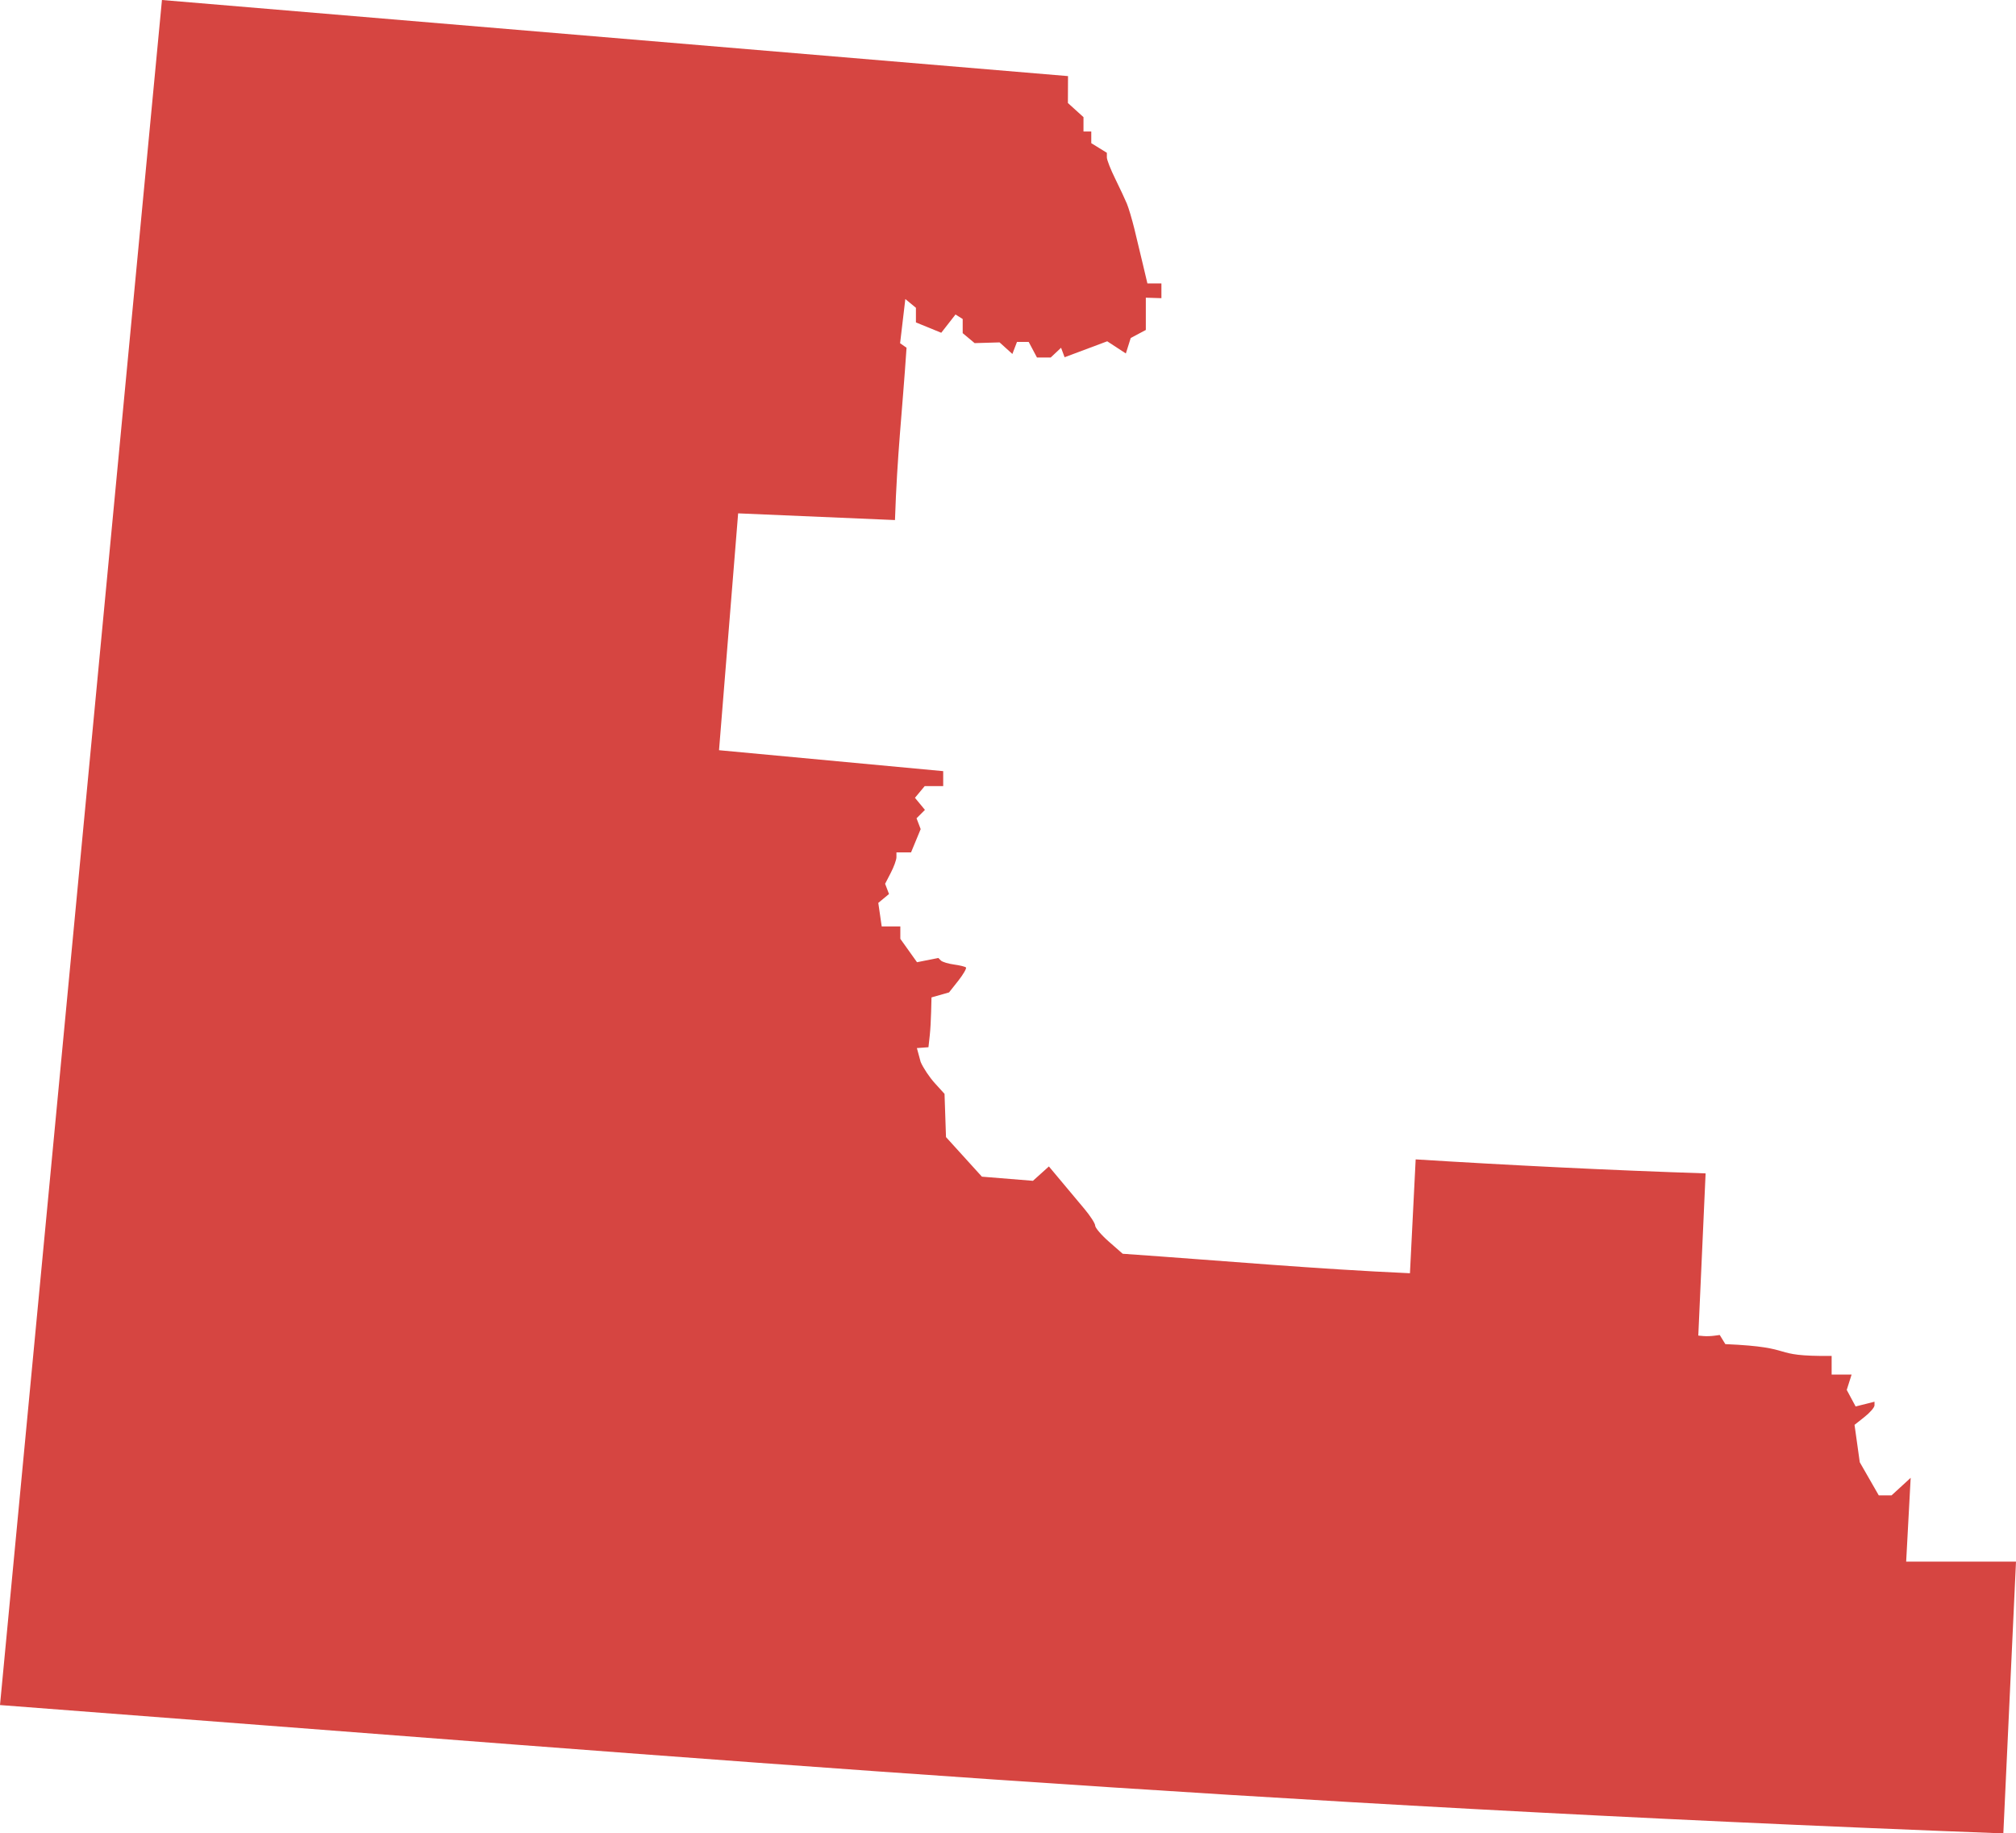 <?xml version="1.0" encoding="UTF-8" standalone="no"?>
<svg
   xmlns:dc="http://purl.org/dc/elements/1.1/"
   xmlns:cc="http://creativecommons.org/ns#"
   xmlns:rdf="http://www.w3.org/1999/02/22-rdf-syntax-ns#"
   xmlns:svg="http://www.w3.org/2000/svg"
   xmlns="http://www.w3.org/2000/svg"
   xmlns:sodipodi="http://sodipodi.sourceforge.net/DTD/sodipodi-0.dtd"
   xmlns:inkscape="http://www.inkscape.org/namespaces/inkscape"
   version="1.0"
   width="293.418"
   height="266.834"
   id="svg2"
   sodipodi:docname="CO_3.svg"
   inkscape:version="0.92.2 5c3e80d, 2017-08-06">
  <defs
     id="defs22" />
  <sodipodi:namedview
     pagecolor="#ffffff"
     bordercolor="#666666"
     borderopacity="1"
     objecttolerance="10"
     gridtolerance="10"
     guidetolerance="10"
     inkscape:pageopacity="0"
     inkscape:pageshadow="2"
     inkscape:window-width="640"
     inkscape:window-height="480"
     id="namedview20"
     showgrid="false"
     inkscape:zoom="0.12542268"
     inkscape:cx="578.74389"
     inkscape:cy="85.893451"
     inkscape:window-x="0"
     inkscape:window-y="0"
     inkscape:window-maximized="0"
     inkscape:current-layer="svg2" />
  <path
     d="M 23.571,0 0,248.154 c 107.826,8.222 180.759,14.444 291.575,18.68 l 1.843,-39.557 h -15.986 l 0.656,-12.193 -2.783,2.552 h -1.861 l -2.765,-4.821 -0.762,-5.441 1.453,-1.152 c 0.801,-0.63 1.453,-1.389 1.453,-1.684 v -0.532 l -2.747,0.691 -1.294,-2.41 0.709,-2.233 h -2.906 v -2.712 c -9.444,0.086 -4.599,-1.256 -15.472,-1.719 l -0.815,-1.329 -0.78,0.106 c -0.435,0.061 -1.138,0.09 -1.56,0.053 l -0.78,-0.071 1.063,-23.607 c -13.878,-0.455 -28.673,-1.192 -42.198,-2.038 l -0.833,16.571 c -13.937,-0.625 -26.749,-1.784 -41.808,-2.836 l -2.003,-1.755 c -1.103,-0.968 -2.003,-2.023 -2.003,-2.339 0,-0.316 -0.702,-1.406 -1.56,-2.428 -0.858,-1.023 -2.373,-2.833 -3.367,-4.023 l -1.808,-2.162 -2.322,2.091 -7.426,-0.603 -5.228,-5.76 -0.213,-6.292 -1.418,-1.56 c -0.774,-0.852 -1.696,-2.235 -2.056,-3.084 l -0.549,-2.02 1.684,-0.124 0.195,-1.772 c 0.081,-0.74 0.169,-2.267 0.195,-3.403 l 0.053,-2.074 2.552,-0.727 1.347,-1.701 c 0.738,-0.943 1.237,-1.812 1.117,-1.932 -0.12,-0.12 -0.897,-0.313 -1.737,-0.425 -0.84,-0.113 -1.71,-0.38 -1.914,-0.585 l -0.372,-0.372 -3.101,0.62 -2.428,-3.403 v -1.808 h -2.712 l -0.496,-3.421 1.56,-1.294 -0.567,-1.489 0.815,-1.577 c 0.452,-0.867 0.831,-1.896 0.833,-2.286 v -0.709 h 2.127 l 1.4,-3.385 -0.603,-1.577 1.223,-1.223 -1.453,-1.755 1.418,-1.701 h 2.694 v -2.18 l -32.628,-3.048 2.782,-34.471 22.827,0.975 c 0.317,-9.596 1.051,-15.621 1.684,-25.078 l -0.939,-0.656 0.762,-6.433 1.542,1.276 v 2.127 l 3.686,1.506 2.074,-2.658 1.046,0.656 v 2.056 l 1.737,1.453 3.633,-0.106 1.861,1.684 0.673,-1.755 h 1.701 l 1.205,2.269 h 2.003 l 1.506,-1.418 0.514,1.382 6.203,-2.322 2.712,1.772 0.709,-2.251 2.198,-1.17 v -4.697 l 2.269,0.071 v -2.144 h -2.038 l -0.638,-2.694 c -0.346,-1.482 -0.913,-3.842 -1.258,-5.246 -0.345,-1.404 -0.837,-3.062 -1.099,-3.686 -0.262,-0.624 -1.016,-2.243 -1.684,-3.598 -0.668,-1.355 -1.223,-2.756 -1.223,-3.119 v -0.673 l -2.269,-1.4 v -1.701 h -1.134 V 17.049 l -2.269,-2.056 0.018,-3.917 z"
     style="fill:#D64541;fill-opacity:1"
     id="CO_3"
     inkscape:connector-curvature="0" />
</svg>
